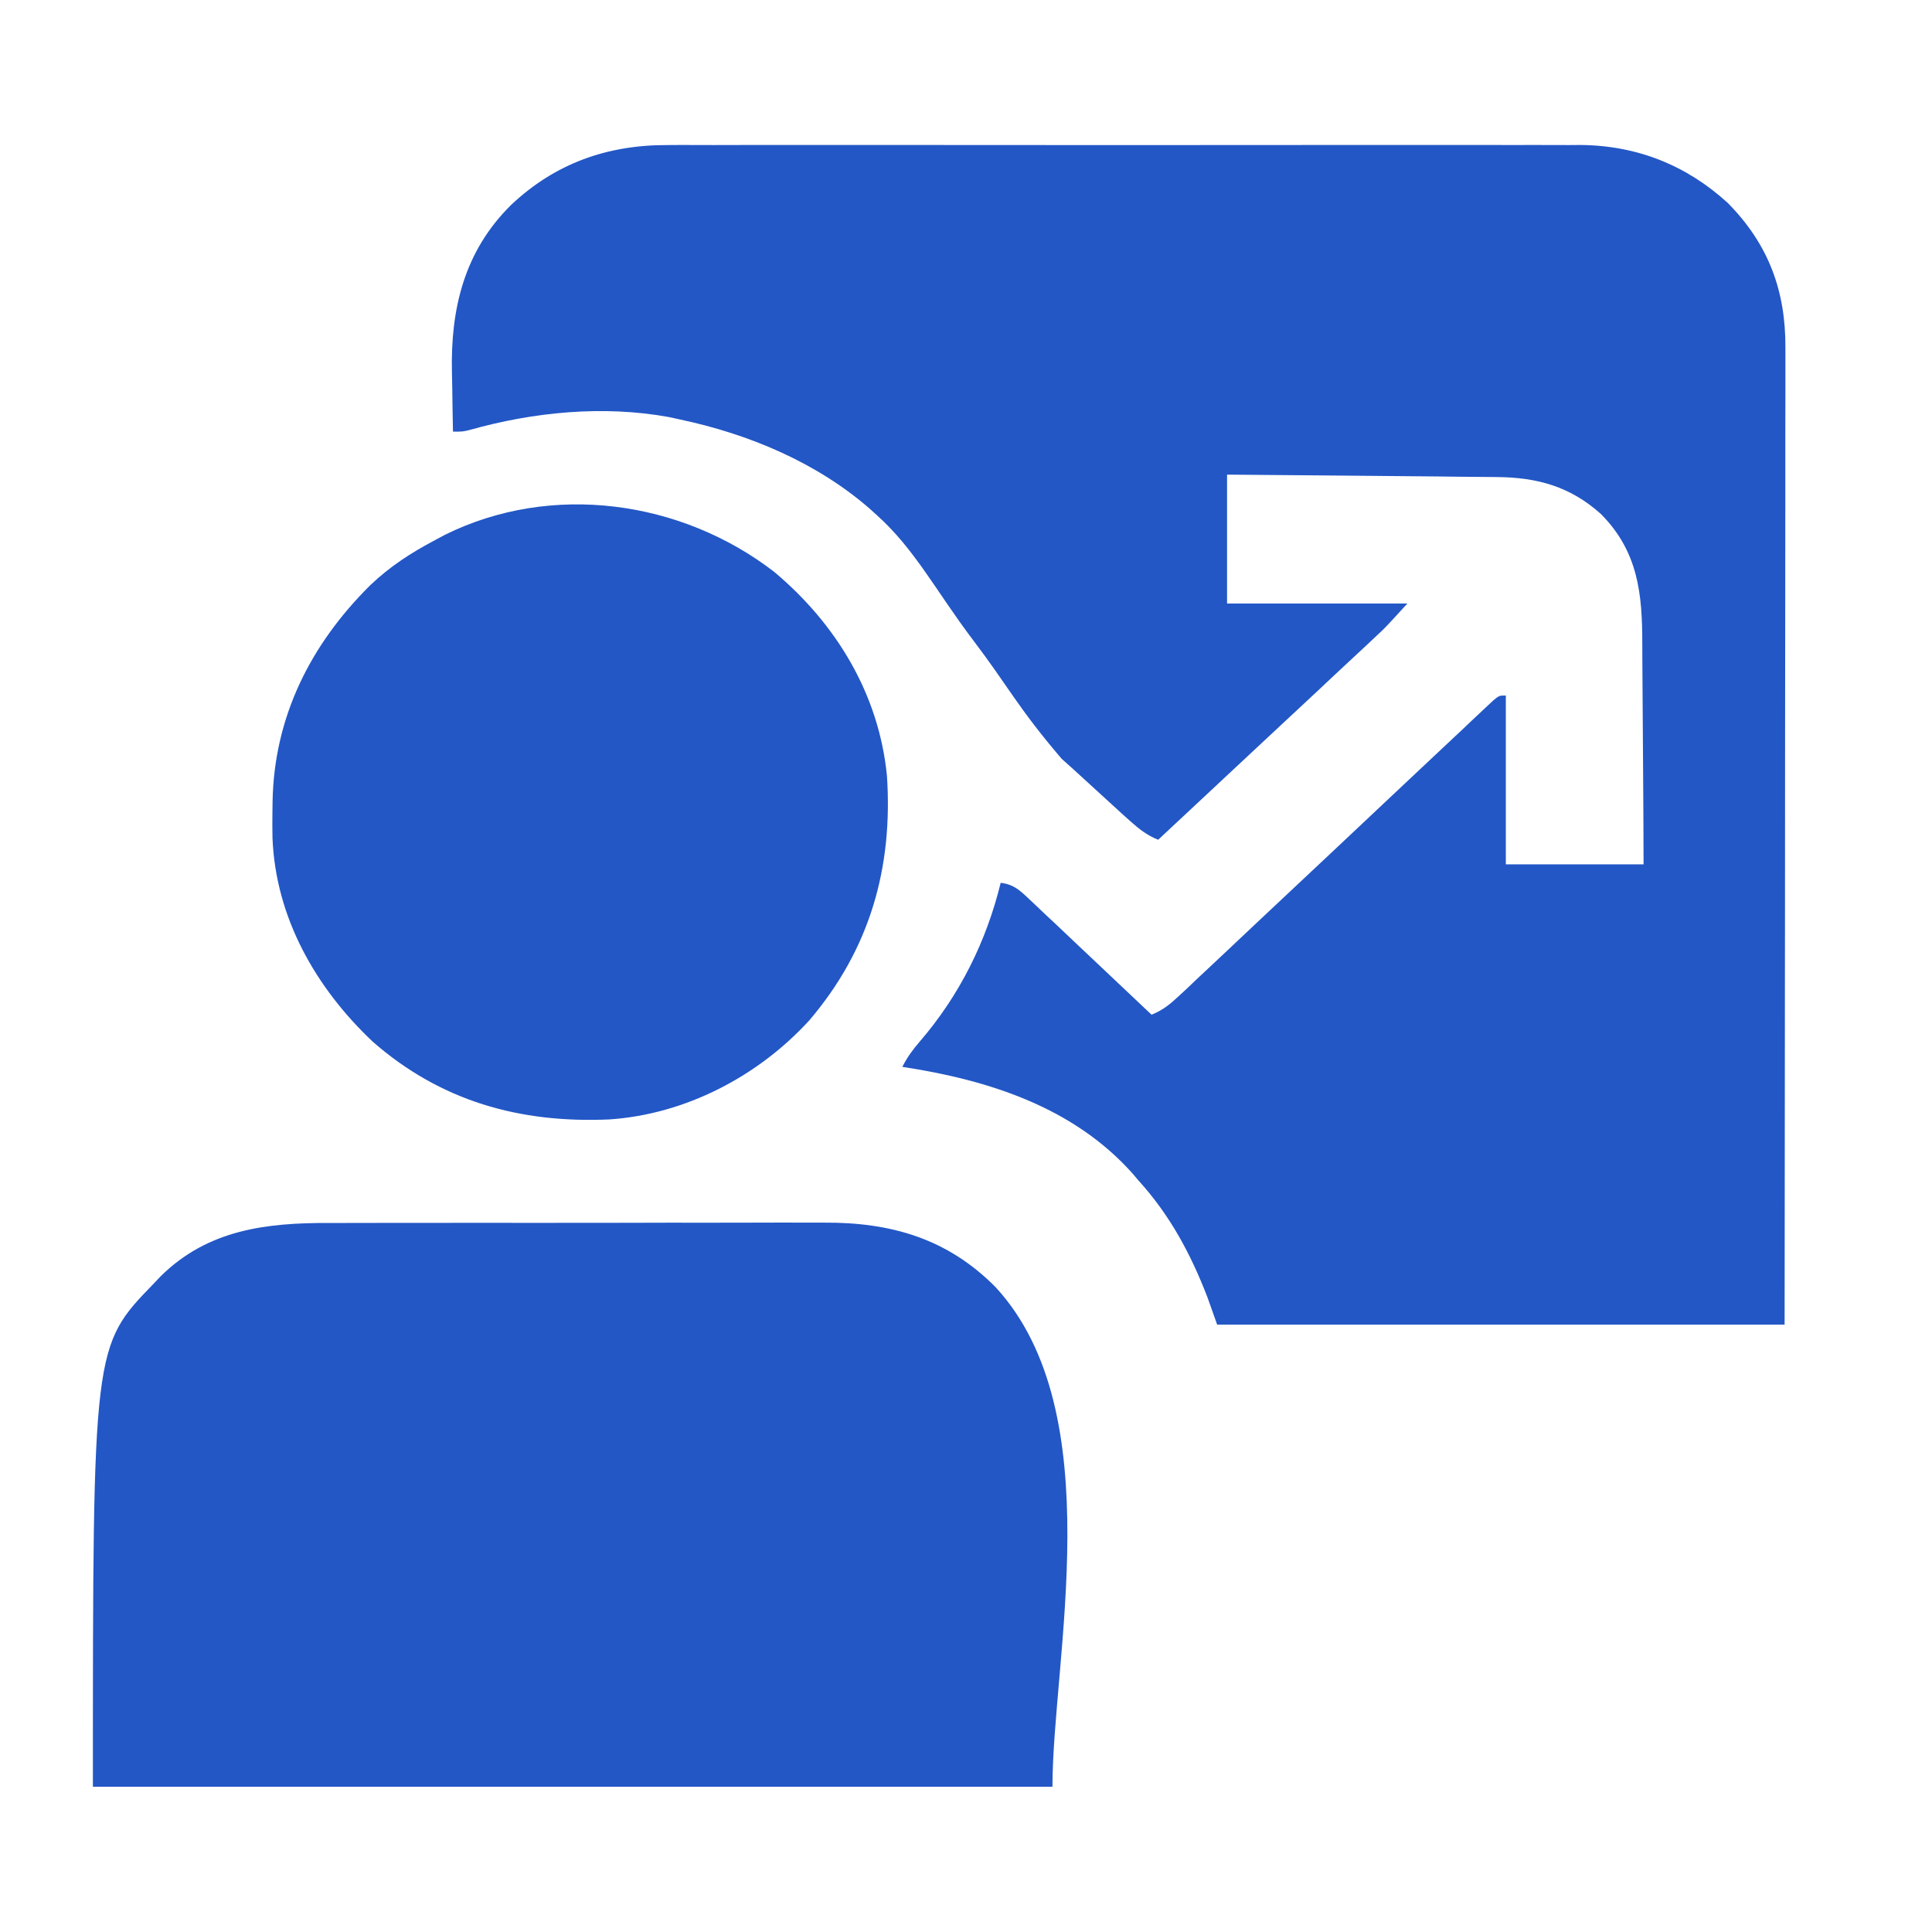 <svg width="24" height="24" viewBox="0 0 24 24" fill="none" xmlns="http://www.w3.org/2000/svg">
<g id="3 - Management Consultant_Menu">
<path id="Vector" d="M8.301 1.802C8.376 1.802 8.376 1.802 8.452 1.801C8.59 1.801 8.727 1.801 8.865 1.802C9.013 1.802 9.162 1.801 9.311 1.801C9.601 1.801 9.892 1.801 10.183 1.801C10.419 1.801 10.656 1.801 10.892 1.801C10.926 1.801 10.96 1.801 10.995 1.801C11.063 1.801 11.132 1.801 11.2 1.801C11.842 1.801 12.483 1.801 13.125 1.802C13.675 1.802 14.225 1.802 14.775 1.802C15.415 1.801 16.054 1.801 16.693 1.801C16.762 1.801 16.83 1.801 16.898 1.801C16.949 1.801 16.949 1.801 17 1.801C17.236 1.801 17.472 1.801 17.708 1.801C17.996 1.801 18.284 1.801 18.572 1.801C18.718 1.802 18.865 1.802 19.012 1.801C19.171 1.801 19.33 1.801 19.49 1.802C19.536 1.802 19.581 1.802 19.629 1.801C20.341 1.806 20.953 2.056 21.462 2.52C21.975 3.039 22.182 3.621 22.179 4.316C22.179 4.369 22.179 4.421 22.179 4.473C22.179 4.617 22.179 4.761 22.179 4.904C22.178 5.059 22.178 5.214 22.178 5.37C22.178 5.638 22.178 5.907 22.178 6.175C22.177 6.563 22.177 6.951 22.177 7.34C22.177 7.97 22.176 8.599 22.175 9.229C22.175 9.841 22.174 10.453 22.174 11.065C22.174 11.103 22.174 11.141 22.174 11.18C22.173 11.478 22.173 11.776 22.173 12.074C22.172 13.535 22.171 14.995 22.169 16.455C19.843 16.455 17.517 16.455 15.12 16.455C15.08 16.342 15.04 16.229 14.998 16.112C14.793 15.581 14.536 15.097 14.142 14.664C14.119 14.636 14.095 14.608 14.071 14.58C13.342 13.761 12.296 13.418 11.209 13.253C11.268 13.136 11.338 13.04 11.426 12.938C11.924 12.36 12.254 11.69 12.431 10.966C12.588 10.987 12.659 11.051 12.77 11.155C12.804 11.187 12.838 11.219 12.873 11.252C12.91 11.287 12.947 11.322 12.984 11.358C13.022 11.393 13.06 11.429 13.099 11.465C13.199 11.56 13.299 11.654 13.399 11.749C13.501 11.845 13.603 11.941 13.705 12.038C13.905 12.226 14.106 12.416 14.305 12.605C14.447 12.548 14.537 12.473 14.645 12.372C14.68 12.339 14.715 12.306 14.752 12.273C14.79 12.236 14.829 12.2 14.867 12.163C14.908 12.125 14.949 12.086 14.99 12.048C15.078 11.966 15.165 11.883 15.253 11.801C15.391 11.67 15.53 11.54 15.669 11.409C15.963 11.133 16.257 10.857 16.552 10.58C16.869 10.281 17.187 9.982 17.505 9.683C17.643 9.554 17.781 9.424 17.919 9.294C18.005 9.213 18.09 9.133 18.176 9.053C18.216 9.015 18.256 8.978 18.295 8.94C18.349 8.889 18.404 8.838 18.458 8.787C18.488 8.759 18.519 8.73 18.55 8.701C18.624 8.64 18.624 8.64 18.706 8.64C18.706 9.332 18.706 10.024 18.706 10.737C19.271 10.737 19.835 10.737 20.417 10.737C20.415 10.139 20.415 10.139 20.411 9.542C20.409 9.298 20.407 9.053 20.406 8.809C20.405 8.612 20.404 8.415 20.402 8.218C20.401 8.143 20.401 8.069 20.401 7.994C20.401 7.384 20.353 6.854 19.887 6.385C19.508 6.045 19.099 5.929 18.587 5.926C18.551 5.925 18.514 5.925 18.477 5.925C18.358 5.924 18.239 5.923 18.119 5.922C18.037 5.921 17.954 5.92 17.871 5.919C17.653 5.917 17.435 5.915 17.218 5.913C16.956 5.911 16.695 5.909 16.433 5.906C16.036 5.902 15.639 5.899 15.243 5.896C15.243 6.424 15.243 6.952 15.243 7.497C15.982 7.497 16.722 7.497 17.483 7.497C17.209 7.797 17.209 7.797 17.101 7.897C17.065 7.931 17.065 7.931 17.028 7.966C17.002 7.99 16.976 8.014 16.95 8.039C16.922 8.065 16.894 8.091 16.865 8.118C16.774 8.203 16.683 8.288 16.591 8.373C16.528 8.433 16.464 8.492 16.401 8.552C16.234 8.707 16.067 8.863 15.9 9.019C15.73 9.178 15.559 9.337 15.389 9.496C15.055 9.808 14.721 10.12 14.387 10.432C14.247 10.375 14.152 10.3 14.042 10.202C14.007 10.17 13.971 10.138 13.934 10.105C13.771 9.957 13.608 9.808 13.446 9.659C13.361 9.581 13.276 9.503 13.189 9.427C12.642 8.787 12.525 8.527 12.092 7.957C11.625 7.341 11.364 6.819 10.883 6.391C10.858 6.369 10.834 6.347 10.809 6.324C10.153 5.75 9.308 5.392 8.438 5.209C8.375 5.195 8.375 5.195 8.31 5.181C7.494 5.032 6.625 5.118 5.835 5.341C5.749 5.362 5.749 5.362 5.627 5.362C5.623 5.178 5.62 4.993 5.618 4.809C5.617 4.747 5.616 4.684 5.614 4.622C5.597 3.843 5.762 3.121 6.355 2.54C6.896 2.033 7.539 1.798 8.301 1.802Z" fill="#2357C6"/>
<path id="Vector_2" d="M4.087 15.192C4.161 15.192 4.234 15.192 4.307 15.192C4.505 15.191 4.703 15.191 4.901 15.191C5.067 15.191 5.232 15.191 5.398 15.191C5.789 15.19 6.181 15.19 6.572 15.191C6.974 15.191 7.377 15.191 7.779 15.19C8.126 15.189 8.472 15.188 8.819 15.189C9.026 15.189 9.232 15.189 9.439 15.188C9.633 15.187 9.827 15.187 10.022 15.188C10.092 15.188 10.163 15.188 10.234 15.188C11.06 15.183 11.767 15.381 12.37 15.992C13.803 17.552 13.074 20.614 13.074 22.196C9.14 22.196 5.207 22.196 1.154 22.196C1.154 16.723 1.154 16.723 1.911 15.944C1.939 15.915 1.966 15.886 1.994 15.856C2.583 15.273 3.309 15.19 4.087 15.192Z" fill="#2357C6"/>
<path id="Vector_3" d="M9.615 7.102C10.388 7.749 10.918 8.623 11.018 9.637C11.094 10.779 10.806 11.794 10.052 12.677C9.417 13.371 8.514 13.843 7.568 13.906C6.457 13.955 5.475 13.679 4.631 12.941C3.922 12.271 3.424 11.4 3.385 10.409C3.383 10.31 3.383 10.211 3.384 10.112C3.385 10.059 3.385 10.007 3.386 9.953C3.406 8.904 3.857 8.006 4.598 7.271C4.843 7.037 5.107 6.866 5.407 6.708C5.447 6.686 5.487 6.665 5.528 6.643C6.852 5.988 8.462 6.214 9.615 7.102Z" fill="#2357C6"/>
</g>
</svg>
